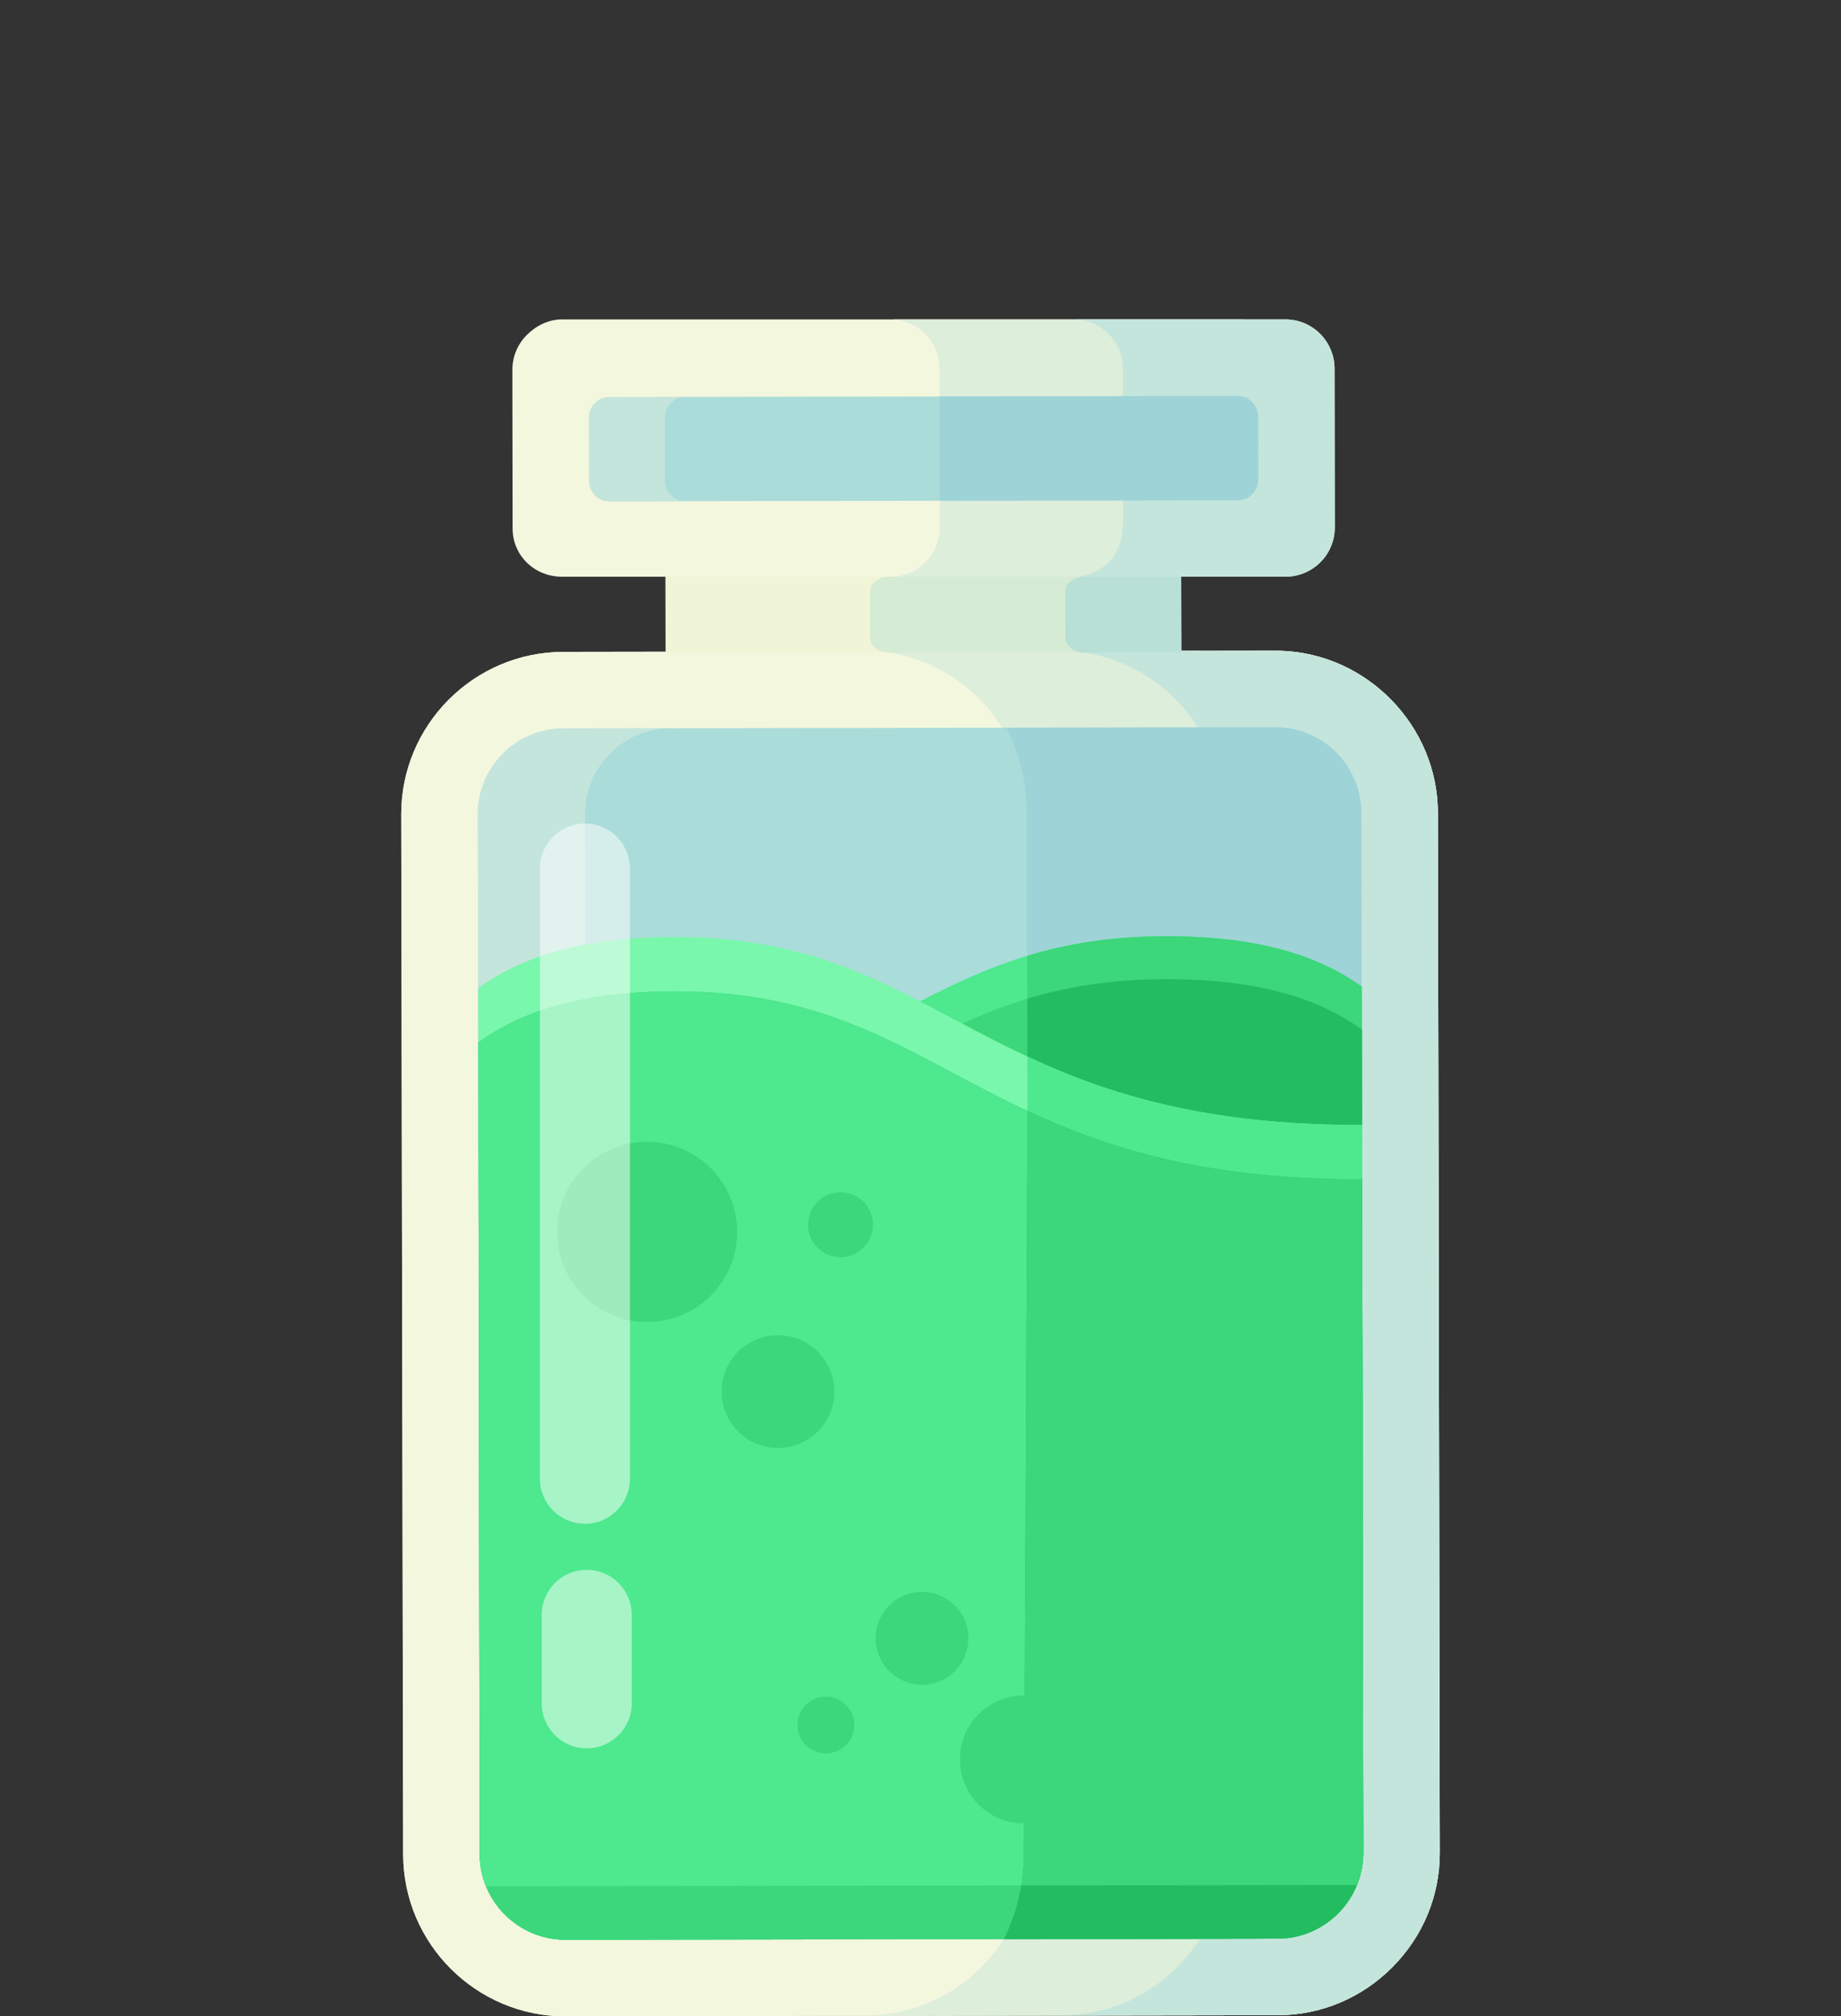 <?xml version="1.0" encoding="utf-8"?>
<!-- Generator: Adobe Illustrator 22.1.0, SVG Export Plug-In . SVG Version: 6.00 Build 0)  -->
<svg version="1.1" id="Layer_1" xmlns="http://www.w3.org/2000/svg" xmlns:xlink="http://www.w3.org/1999/xlink" x="0px" y="0px"
	 viewBox="0 0 600 656.999" style="enable-background:new 0 0 600 656.999;" xml:space="preserve">
<rect x="0" y="0" width="600" height="656.999" fill="#333333" stroke="none"/>
<style type="text/css">
	.st0{fill:#F3F7DE;}
	.st1{fill:#DDEEDB;}
	.st2{fill:#C4E5DC;}
	.st3{fill:#AADCD9;}
	.st4{fill:#9ED3D7;}
	.st5{fill:#F1F5D7;}
	.st6{fill:#D6EBD4;}
	.st7{fill:#B8E0D5;}
	.st8{fill:#4EE88E;}
	.st9{fill:#3CD67B;}
	.st10{fill:#24BC61;}
	.st11{fill:#79F7AC;}
	.st12{opacity:0.5;fill:#FFFFFF;mix-blend-mode:soft-light;}
</style>
<g>
	<path class="st0" d="M469.236,603.634c0.03,14.059-5.479,27.338-15.489,37.377
		c-10.009,10.049-23.268,15.589-37.327,15.609l-24.758,0.04l-26.208,0.04
		l-60.004,0.1l-121.149,0.2c-29.127,0-52.865-23.688-52.905-52.815l-0.63-338.799
		c-0.04-29.157,23.658-52.935,52.825-52.985l121.519-0.19l59.984-0.1
		l25.798-0.04l24.738-0.04c0.5,0,1.01,0.01,1.52,0.02h0.14
		c28.277,0.84,51.285,24.498,51.325,52.795L469.236,603.634z"/>
	<path class="st0" d="M469.233,603.633c0.03,14.059-5.479,27.337-15.488,37.377
		c-10.009,10.049-23.268,15.589-37.327,15.609l-24.758,0.04l-26.208,0.04l-13.699,0.02
		l-5.42,0.01l-40.836,0.07h-0.05l-121.149,0.2
		c-29.127,0-52.865-23.688-52.905-52.815l-0.63-338.799
		c-0.04-29.157,23.658-52.935,52.825-52.985l102.7-0.16l18.818-0.03
		l43.776-0.07l16.208-0.03h0.05l25.798-0.04l10.709-0.02h0.19l13.789-0.02
		c0.5,0,1.01,0.01,1.52,0.02h0.14
		c28.277,0.84,51.285,24.498,51.325,52.795L469.233,603.633z"/>
	<path class="st0" d="M392.053,621.322c1.65-5.629,2.54-11.569,2.53-17.708
		l-0.63-338.789c-0.01-5.81-0.81-11.439-2.32-16.788
		c1.82,5.299,2.81,10.949,2.82,16.808l0.62,338.789
		C395.083,609.743,394.053,615.703,392.053,621.322z"/>
	<path class="st1" d="M420.627,603.703c0.03,22.138-11.529,41.716-28.917,52.955
		l-26.208,0.04l-60.005,0.1c0.04-0.03,0.08-0.05,0.12-0.08l-46.616,0.08
		c0.07-0.05,0.14-0.09,0.21-0.14l23.268-0.04
		c14.059-0.02,27.317-5.559,37.326-15.609c4.12-4.13,7.479-8.809,9.999-13.869
		c3.61-7.229,5.509-15.239,5.489-23.508l-0.62-338.789
		c-0.01-8.329-2.01-16.259-5.55-23.318c0-0.01-0.01-0.01-0.01-0.02
		c-8.079-16.079-24.128-27.667-42.826-29.267l18.818-0.03l59.984-0.1h0.05
		l25.798-0.04c17.418,11.189,29.027,30.717,29.057,52.845L420.627,603.703z"/>
	<path class="st1" d="M330.069,627.141c2.92-7.249,4.53-15.169,4.52-23.438
		l-0.63-338.789c-0.01-8.259-1.63-16.158-4.57-23.388
		c3.54,7.059,5.539,14.989,5.549,23.318l0.62,338.789
		C335.578,611.903,333.679,619.912,330.069,627.141z"/>
	<path class="st2" d="M392.053,621.322c1.65-5.629,2.54-11.569,2.53-17.708
		l-0.63-338.789c-0.01-5.81-0.81-11.439-2.32-16.788
		c1.82,5.299,2.81,10.949,2.82,16.808l0.62,338.789
		C395.083,609.743,394.053,615.703,392.053,621.322z"/>
	<path class="st2" d="M469.233,603.633c0.03,14.059-5.479,27.337-15.488,37.377
		c-10.009,10.049-23.268,15.589-37.327,15.609l-24.758,0.04l-26.208,0.04
		c0.01-0.01,0.03-0.02,0.04-0.02l-13.738,0.04l-5.47,0.02
		c0.02,0,0.03,0,0.05-0.01c0.22-0.03,0.47-0.07,0.74-0.12
		c13.769-0.21,26.728-5.729,36.557-15.599
		c10.009-10.039,15.509-23.318,15.489-37.377l-0.62-338.789
		c-0.04-27.727-22.128-50.995-49.616-52.705l16.208-0.03h0.05l25.798-0.04
		l10.709-0.02h0.19l13.789-0.02c0.5,0,1.01,0.01,1.52,0.02h0.14
		c28.277,0.84,51.285,24.498,51.325,52.795L469.233,603.633z"/>
	<path class="st2" d="M392.053,621.322c1.65-5.629,2.54-11.569,2.53-17.708
		l-0.63-338.789c-0.01-5.81-0.81-11.439-2.32-16.788
		c1.82,5.299,2.81,10.949,2.82,16.808l0.62,338.789
		C395.083,609.743,394.053,615.703,392.053,621.322z"/>
	<g>
		<g>
			<path class="st0" d="M435.019,171.427v0.37c0.01,4.31-1.65,8.349-4.68,11.389
				c-2.84,2.85-6.569,4.5-10.569,4.71c-0.26,0.01-0.53,0.02-0.8,0.02
				H183.132c-8.849,0-16.049-6.819-16.069-15.678l-0.08-51.685
				c0-4.3,1.66-8.349,4.69-11.389c3.03-3.04,7.069-5.07,11.359-5.08
				c0,0,52.405,0,107.88,0H419.621c0.12,0.01,0.23,0.01,0.35,0.03
				c8.409,0.54,14.959,7.509,14.969,15.999L435.019,171.427z"/>
			<path class="st1" d="M409.522,171.497c0.01,6.189-2.05,11.899-5.509,16.419H290.263
				c0.27,0,0.54-0.01,0.8-0.02c4-0.21,7.729-1.86,10.569-4.71
				c3.03-3.04,4.69-7.079,4.68-11.389l-0.08-51.685
				c-0.01-8.489-6.559-15.459-14.969-15.999c-0.12-0.02-0.23-0.02-0.35-0.03
				h114.269c2.68,4.18,4.24,9.179,4.25,14.549L409.522,171.497z"/>
			<path class="st2" d="M435.019,171.427v0.37c0.01,4.31-1.65,8.349-4.68,11.389
				c-2.84,2.85-6.569,4.5-10.569,4.71c-0.26,0.01-0.53,0.02-0.8,0.02
				h-68.954c0.87,0,1.72-0.07,2.56-0.22c3.31-0.59,6.389-2.12,8.769-4.51
				c5.23-5.259,4.68-12.579,4.67-19.418
				c-0.01-5.859-0.02-11.719-0.03-17.578
				c-0.01-8.689-0.03-17.378-0.04-26.077
				c-0.01-8.489-6.559-15.459-14.969-15.999c-0.12-0.02-0.23-0.02-0.35-0.03
				h68.994c0.12,0.01,0.23,0.01,0.35,0.03
				c8.409,0.54,14.959,7.509,14.969,15.999L435.019,171.427z"/>
			<path class="st3" d="M410.052,156.296c0,1.39-0.42,2.68-1.14,3.75
				c-0.24,0.35-0.51,0.68-0.82,0.99c-1.2,1.21-2.87,1.96-4.71,1.96
				l-97.091,0.16l-107.61,0.17c-3.69,0.01-6.689-2.98-6.689-6.68
				l-0.04-20.588c0-3.69,2.99-6.689,6.679-6.699l107.62-0.17l96.951-0.16
				h0.12c0.7,0,1.38,0.1,2.01,0.31c0.42,0.13,0.82,0.3,1.2,0.51
				c0.29,0.15,0.57,0.33,0.83,0.55c1.61,1.2,2.65,3.13,2.66,5.31
				L410.052,156.296z"/>
			<path class="st2" d="M223.408,163.3l-24.726,0.024
				c-3.69,0.006-6.686-2.981-6.692-6.671l-0.033-20.594
				c-0.006-3.69,2.981-6.686,6.671-6.692l24.726-0.024
				c-3.69,0.006-6.677,3.002-6.671,6.692l0.033,20.594
				C216.721,160.319,219.717,163.306,223.408,163.3z"/>
			<path class="st4" d="M410.052,156.296c0,1.39-0.42,2.68-1.14,3.75
				c-0.24,0.36-0.51,0.69-0.82,0.99c-1.2,1.21-2.87,1.96-4.71,1.96
				l-97.091,0.16l-0.04-33.967l96.951-0.16l0.13,0.01
				c0.7,0,1.37,0.1,2,0.3c0.42,0.13,0.82,0.3,1.2,0.51
				c0.29,0.15,0.57,0.33,0.83,0.55c1.61,1.2,2.65,3.13,2.66,5.31
				L410.052,156.296z"/>
		</g>
		<polygon class="st5" points="385.024,212.606 354.547,212.606 352.837,212.606 305.771,212.606
			216.919,212.606 216.869,187.914 289.413,187.914 347.607,187.914 384.964,187.914
			384.964,187.914 		"/>
		<path class="st6" d="M375.015,207.892c0.01,2.558-2.85,4.707-6.389,4.714h-15.089h-0.75
			h-47.016h-16.229c-3.33-0.158-5.969-2.156-5.979-4.599l-0.03-15.415
			c-0.01-2.371,2.47-4.413,5.65-4.678c0.08-0.014,0.15,0.007,0.23,0h58.195
			h21.818c0.06,0.007,0.11-0.007,0.17,0c0.06,0,0.12-0.014,0.18,0
			c2.96,0.395,5.2,2.321,5.21,4.571L375.015,207.892z"/>
		<path class="st7" d="M385.024,212.606L385.024,212.606h-30.477h-1.47
			c-0.06,0-0.11,0.007-0.16,0c-0.01,0-0.02,0-0.02,0
			c-0.02,0-0.04,0.007-0.06,0c-0.02,0-0.03,0.007-0.05,0
			c-3.13-0.295-5.529-2.285-5.529-4.606l-0.04-15.458
			c0-2.429,2.63-4.47,5.959-4.628h31.787L385.024,212.606z"/>
	</g>
	<path class="st3" d="M443.677,264.888l0.613,338.787
		c0.025,15.418-12.493,27.977-27.912,28.002l-232.042,0.376
		c-15.418,0.025-27.977-12.493-28.002-27.912l-0.613-338.787
		c-0.025-15.418,12.493-27.977,27.912-28.002l232.042-0.376
		C431.093,236.951,443.652,249.47,443.677,264.888z"/>
	<path class="st4" d="M443.677,264.888l0.613,338.787
		c0.025,15.418-12.493,27.977-27.912,28.002l-87.673,0.142
		c4.208-8.436,6.569-17.931,6.553-27.967l-0.613-338.787
		c-0.016-10.036-2.408-19.524-6.643-27.946l87.673-0.142
		C431.093,236.951,443.652,249.47,443.677,264.888z"/>
	<path class="st2" d="M219.282,631.996l-34.946,0.057
		c-15.418,0.025-27.977-12.493-28.002-27.912l-0.613-338.787
		c-0.025-15.418,12.493-27.977,27.912-28.002l34.946-0.057
		c-15.418,0.025-27.937,12.584-27.912,28.002l0.613,338.787
		C191.305,619.502,203.864,632.021,219.282,631.996z"/>
	<path class="st8" d="M155.948,367.039l0.384,237.102
		c0.025,15.418,12.584,27.937,28.002,27.912l232.042-0.376
		c15.418-0.025,27.937-12.584,27.912-28.002L443.831,321.478
		c-13.113-9.386-32.065-16.485-64.048-16.433
		C291.118,305.189,281.055,366.836,155.948,367.039z"/>
	<path class="st9" d="M443.831,321.478l0.457,282.196
		c0.025,15.418-12.493,27.977-27.912,28.002l-87.673,0.142
		c2.703-5.428,4.651-11.302,5.689-17.482c0.277-1.678,0.498-3.37,0.635-5.075
		c0.151-1.776,0.232-3.579,0.229-5.41l-0.473-292.414
		c12.91-3.907,27.416-6.363,45-6.391
		C411.766,304.994,430.718,312.092,443.831,321.478z"/>
	<path class="st9" d="M443.853,335.471l0.434,268.204
		c0.025,15.418-12.493,27.977-27.912,28.002l-232.042,0.376
		c-15.418,0.025-27.977-12.493-28.002-27.912l-0.361-223.109
		c73.247-0.119,107.068-21.309,140.309-38.878
		c23.534-12.437,46.776-23.056,83.526-23.116
		C411.788,318.986,430.74,326.084,443.853,335.471z"/>
	<path class="st10" d="M443.853,335.471l0.434,268.204
		c0.025,15.418-12.493,27.977-27.912,28.002l-87.673,0.142
		c2.703-5.428,4.651-11.302,5.689-17.482c0.277-1.678,0.498-3.37,0.635-5.075
		c0.151-1.776,0.232-3.579,0.229-5.41l-0.451-278.436
		c12.91-3.907,27.402-6.349,45-6.377
		C411.788,318.986,430.741,326.084,443.853,335.471z"/>
	<path class="st11" d="M444.289,603.676c0.02,15.419-12.499,27.977-27.917,28.007
		l-197.002,0.31h-0.19l-34.757,0.06h-0.13c-0.45,0-0.9-0.01-1.35-0.04
		c-0.47-0.02-0.94-0.06-1.41-0.1c-0.51-0.04-1.01-0.1-1.51-0.18
		c-13.379-2.05-23.668-13.629-23.688-27.587l-0.46-282.204
		c0.01-0.01,0.02-0.01,0.03-0.02c8.499-6.119,19.458-11.279,34.857-14.149
		c0.02,0,0.05-0.01,0.07-0.01c8.289-1.55,17.868-2.44,29.037-2.46
		c88.662-0.14,98.931,61.474,224.029,61.274L444.289,603.676z"/>
	<path class="st8" d="M443.908,366.573l0.384,237.102
		c0.025,15.418-12.493,27.977-27.912,28.002l-87.673,0.142
		c2.703-5.428,4.651-11.302,5.689-17.482c0.277-1.678,0.498-3.37,0.635-5.075
		c0.151-1.776,0.232-3.579,0.229-5.41l-0.42-259.579
		C360.804,356.405,392.761,366.656,443.908,366.573z"/>
	<path class="st9" d="M444.285,602.953v0.79c0,0.48-0.01,0.95-0.04,1.42
		c-0.01,0.34-0.04,0.68-0.07,1.01c-0.05,0.6-0.12,1.19-0.21,1.77
		c-0.03,0.21-0.06,0.41-0.1,0.61c-0.04,0.27-0.09,0.53-0.15,0.8
		c-0.12,0.57-0.25,1.14-0.41,1.7c-0.08,0.31-0.17,0.62-0.27,0.92
		c-0.02,0.08-0.04,0.15-0.07,0.22c-0.09,0.32-0.2,0.64-0.32,0.95
		c-0.11,0.32-0.24,0.64-0.36,0.95c-0.01,0.02-0.02,0.05-0.03,0.07
		c-4.13,10.239-14.169,17.498-25.878,17.518l-232.039,0.37
		c-11.709,0.02-21.778-7.199-25.938-17.428c-1.32-3.2-2.05-6.699-2.07-10.369
		l-0.43-264.596c13.089-9.429,32.017-16.589,63.994-16.638
		c0.93,0,1.85,0,2.76,0.02c0.36,0,0.72,0.01,1.07,0.01
		c0.86,0.02,1.71,0.04,2.55,0.07c1.06,0.03,2.11,0.08,3.14,0.13
		c0.89,0.04,1.78,0.1,2.65,0.16h0.07
		c0.84,0.06,1.67,0.12,2.49,0.19c0.55,0.04,1.09,0.09,1.63,0.14
		c0.92,0.09,1.83,0.18,2.73,0.28c2.01,0.22,3.98,0.48,5.909,0.77
		c0.58,0.09,1.16,0.18,1.73,0.27c0.99,0.16,1.97,0.33,2.94,0.51
		c0.22,0.04,0.44,0.08,0.66,0.12c0.5,0.09,0.99,0.19,1.48,0.29
		c0.49,0.09,0.97,0.19,1.44,0.29c0.62,0.13,1.24,0.26,1.85,0.4
		c0.28,0.06,0.55,0.12,0.82,0.19c0.72,0.16,1.44,0.33,2.15,0.51
		c0.93,0.22,1.84,0.46,2.74,0.7c0.63,0.17,1.25,0.34,1.87,0.51
		c4.75,1.33,9.289,2.87,13.669,4.56c0.59,0.23,1.17,0.46,1.75,0.69
		c0.7,0.28,1.4,0.56,2.09,0.85c0.7,0.28,1.39,0.57,2.08,0.87
		c0.69,0.29,1.37,0.59,2.05,0.89c2.44,1.07,4.839,2.18,7.219,3.33
		c0.45,0.21,0.9,0.43,1.35,0.65c0.89,0.44,1.78,0.88,2.67,1.32
		c0.28,0.14,0.55,0.27,0.83,0.42c0.56,0.28,1.12,0.56,1.67,0.85
		c2.79,1.4,5.56,2.86,8.349,4.34c1.26,0.67,2.53,1.34,3.8,2.01
		c1.54,0.81,3.07,1.63,4.62,2.46c0.57,0.3,1.14,0.6,1.7,0.9
		c7.859,4.13,16.009,8.299,24.918,12.179c0.95,0.42,1.92,0.83,2.89,1.24
		c0.49,0.21,0.98,0.41,1.47,0.61c0.64,0.27,1.29,0.54,1.95,0.8
		c1.08,0.43,2.16,0.86,3.26,1.28c0.55,0.21,1.1,0.42,1.66,0.63
		c2.83,1.06,5.739,2.09,8.749,3.07c1.12,0.37,2.26,0.73,3.41,1.09
		c1.82,0.56,3.67,1.1,5.55,1.63c0.63,0.18,1.26,0.35,1.9,0.52
		c1.91,0.52,3.86,1.01,5.85,1.49c0.66,0.16,1.33,0.32,2,0.47
		c0.67,0.16,1.35,0.31,2.03,0.46c0.21,0.05,0.42,0.09,0.63,0.14
		c0.56,0.12,1.13,0.24,1.7,0.36c0.79,0.17,1.59,0.33,2.39,0.49
		c3.42,0.68,6.969,1.31,10.639,1.87c0.64,0.1,1.29,0.19,1.94,0.28
		c0.52,0.08,1.05,0.16,1.58,0.23c0.73,0.1,1.46,0.2,2.21,0.29
		c1.84,0.24,3.71,0.47,5.619,0.67c0.61,0.07,1.23,0.14,1.85,0.2
		c0.62,0.06,1.25,0.12,1.88,0.18c2.88,0.27,5.83,0.51,8.859,0.7
		c0.72,0.05,1.44,0.1,2.16,0.14c0.78,0.04,1.56,0.08,2.35,0.12
		c2.01,0.1,4.06,0.19,6.14,0.25c1.41,0.05,2.84,0.09,4.279,0.11
		c1.12,0.02,2.26,0.04,3.4,0.05c1.19,0.01,2.39,0.02,3.6,0.02
		h0.66l0.21,131.868l0.01,3.17L444.285,602.953z"/>
	<path class="st8" d="M444.285,602.953v1.02c0,0.4-0.02,0.8-0.04,1.19
		c-0.01,0.34-0.04,0.68-0.07,1.01c-0.05,0.6-0.12,1.19-0.21,1.77
		c-0.03,0.21-0.06,0.41-0.1,0.61c-0.04,0.27-0.09,0.53-0.15,0.8
		c-0.12,0.57-0.25,1.14-0.41,1.7c-0.08,0.31-0.17,0.62-0.27,0.92
		c-0.02,0.08-0.04,0.15-0.07,0.22c-0.09,0.32-0.2,0.64-0.32,0.95
		c-0.11,0.32-0.24,0.64-0.36,0.95c-0.01,0.02-0.02,0.05-0.03,0.07
		l-29.247,0.05l-254.606,0.41c-1.32-3.2-2.05-6.699-2.07-10.369
		l-0.43-264.596c13.089-9.429,32.017-16.589,63.994-16.638
		c8.358,0,16.73,0.527,24.998,1.77c0.58,0.09,1.16,0.18,1.73,0.27
		c0.99,0.16,1.97,0.33,2.94,0.51c0.22,0.04,0.44,0.08,0.66,0.12
		c0.5,0.09,0.99,0.19,1.48,0.29c0.49,0.09,0.97,0.19,1.44,0.29
		c0.62,0.13,1.24,0.26,1.85,0.4c0.28,0.06,0.55,0.12,0.82,0.19
		c0.72,0.16,1.44,0.33,2.15,0.51c0.93,0.22,1.84,0.46,2.74,0.7
		c0.63,0.17,1.25,0.34,1.87,0.51c4.75,1.33,9.289,2.87,13.669,4.56
		c0.59,0.23,1.17,0.46,1.75,0.69c0.7,0.28,1.4,0.56,2.09,0.85
		c0.7,0.28,1.39,0.57,2.08,0.87c0.69,0.29,1.37,0.59,2.05,0.89
		c2.44,1.07,4.839,2.18,7.219,3.33c0.45,0.21,0.9,0.43,1.35,0.65
		c0.89,0.44,1.78,0.88,2.67,1.32c0.28,0.14,0.55,0.27,0.83,0.42
		c0.56,0.28,1.12,0.56,1.67,0.85c2.79,1.4,5.56,2.86,8.349,4.34
		c1.26,0.67,2.53,1.34,3.8,2.01c1.54,0.81,3.07,1.63,4.62,2.46
		c0.57,0.3,1.14,0.6,1.7,0.9c7.859,4.13,16.009,8.299,24.918,12.179
		c0.96,0.42,1.92,0.83,2.89,1.24c0.49,0.21,0.98,0.41,1.47,0.61
		c0.65,0.27,1.3,0.53,1.95,0.8c1.08,0.43,2.16,0.86,3.26,1.28
		c0.55,0.21,1.1,0.42,1.66,0.63c2.83,1.06,5.739,2.09,8.749,3.07
		c1.12,0.37,2.26,0.73,3.41,1.09c1.82,0.56,3.67,1.1,5.55,1.63
		c0.63,0.17,1.26,0.35,1.9,0.52c1.91,0.52,3.86,1.01,5.85,1.49
		c0.66,0.16,1.33,0.32,2,0.47c0.67,0.16,1.35,0.31,2.03,0.46
		c0.21,0.05,0.42,0.09,0.63,0.14c0.56,0.12,1.13,0.24,1.7,0.36
		c0.79,0.17,1.58,0.33,2.39,0.49c3.42,0.68,6.969,1.31,10.639,1.87
		c0.64,0.09,1.29,0.19,1.94,0.28c0.52,0.08,1.05,0.16,1.58,0.23
		c0.73,0.1,1.47,0.2,2.21,0.29c1.84,0.24,3.71,0.47,5.619,0.67
		c0.61,0.07,1.23,0.13,1.85,0.2c0.62,0.06,1.25,0.12,1.88,0.18
		c2.88,0.27,5.83,0.51,8.859,0.7c0.71,0.05,1.43,0.1,2.16,0.14
		c0.78,0.04,1.56,0.08,2.35,0.12c2.01,0.1,4.06,0.19,6.14,0.25
		c1.41,0.05,2.84,0.09,4.279,0.11c1.12,0.02,2.26,0.04,3.4,0.05
		c1.19,0.01,2.39,0.02,3.6,0.02h0.66l0.21,131.868l0.01,3.17
		l0.11,66.884v0.04L444.285,602.953z"/>
	<path class="st10" d="M444.295,603.673c0,3.73-0.72,7.279-2.06,10.539
		c-4.14,10.219-14.159,17.448-25.857,17.468l-89.212,0.14
		c2.71-5.43,4.659-11.299,5.689-17.488c0.07-0.41,0.14-0.83,0.2-1.25
		c0.19-1.27,0.33-2.54,0.44-3.82c0.15-1.77,0.23-3.58,0.23-5.41
		l1.14-241.888c25.968,12.149,57.925,22.398,109.07,22.318l0.22,131.868
		l0.11,70.054v0.04L444.295,603.673z"/>
	<path class="st9" d="M444.285,603.973c-0.03,3.6-0.74,7.029-2.03,10.189
		c-0.01,0.02-0.01,0.03-0.02,0.05l-109.37,0.13
		c0.07-0.42,0.13-0.84,0.19-1.26c0.19-1.27,0.33-2.54,0.44-3.82
		c0.15-1.77,0.23-3.58,0.23-5.41l1.14-241.888
		c25.968,12.149,57.925,22.398,109.07,22.318l0.22,131.868
		C444.155,516.151,444.295,603.873,444.285,603.973z"/>
	<circle class="st9" cx="273.94" cy="399.056" r="10.582"/>
	<circle class="st9" cx="210.898" cy="401.39" r="29.355"/>
	<circle class="st9" cx="253.539" cy="453.428" r="18.371"/>
	<circle class="st9" cx="333.73" cy="573.279" r="20.867"/>
	<circle class="st9" cx="300.494" cy="533.814" r="15.123"/>
	<circle class="st9" cx="269.168" cy="562.069" r="9.248"/>
	<path class="st12" d="M190.631,268.337h0c8.105,0,14.675,6.57,14.675,14.675v198.81
		c0,8.105-6.57,14.675-14.675,14.675h-0c-8.105,0-14.675-6.57-14.675-14.675
		V283.012C175.956,274.907,182.526,268.337,190.631,268.337z"/>
	<path class="st12" d="M191.223,511.496h0c8.105,0,14.675,6.57,14.675,14.675v28.82
		c0,8.105-6.57,14.675-14.675,14.675h-0c-8.105,0-14.675-6.57-14.675-14.675
		v-28.82C176.548,518.067,183.118,511.496,191.223,511.496z"/>
</g>
</svg>

